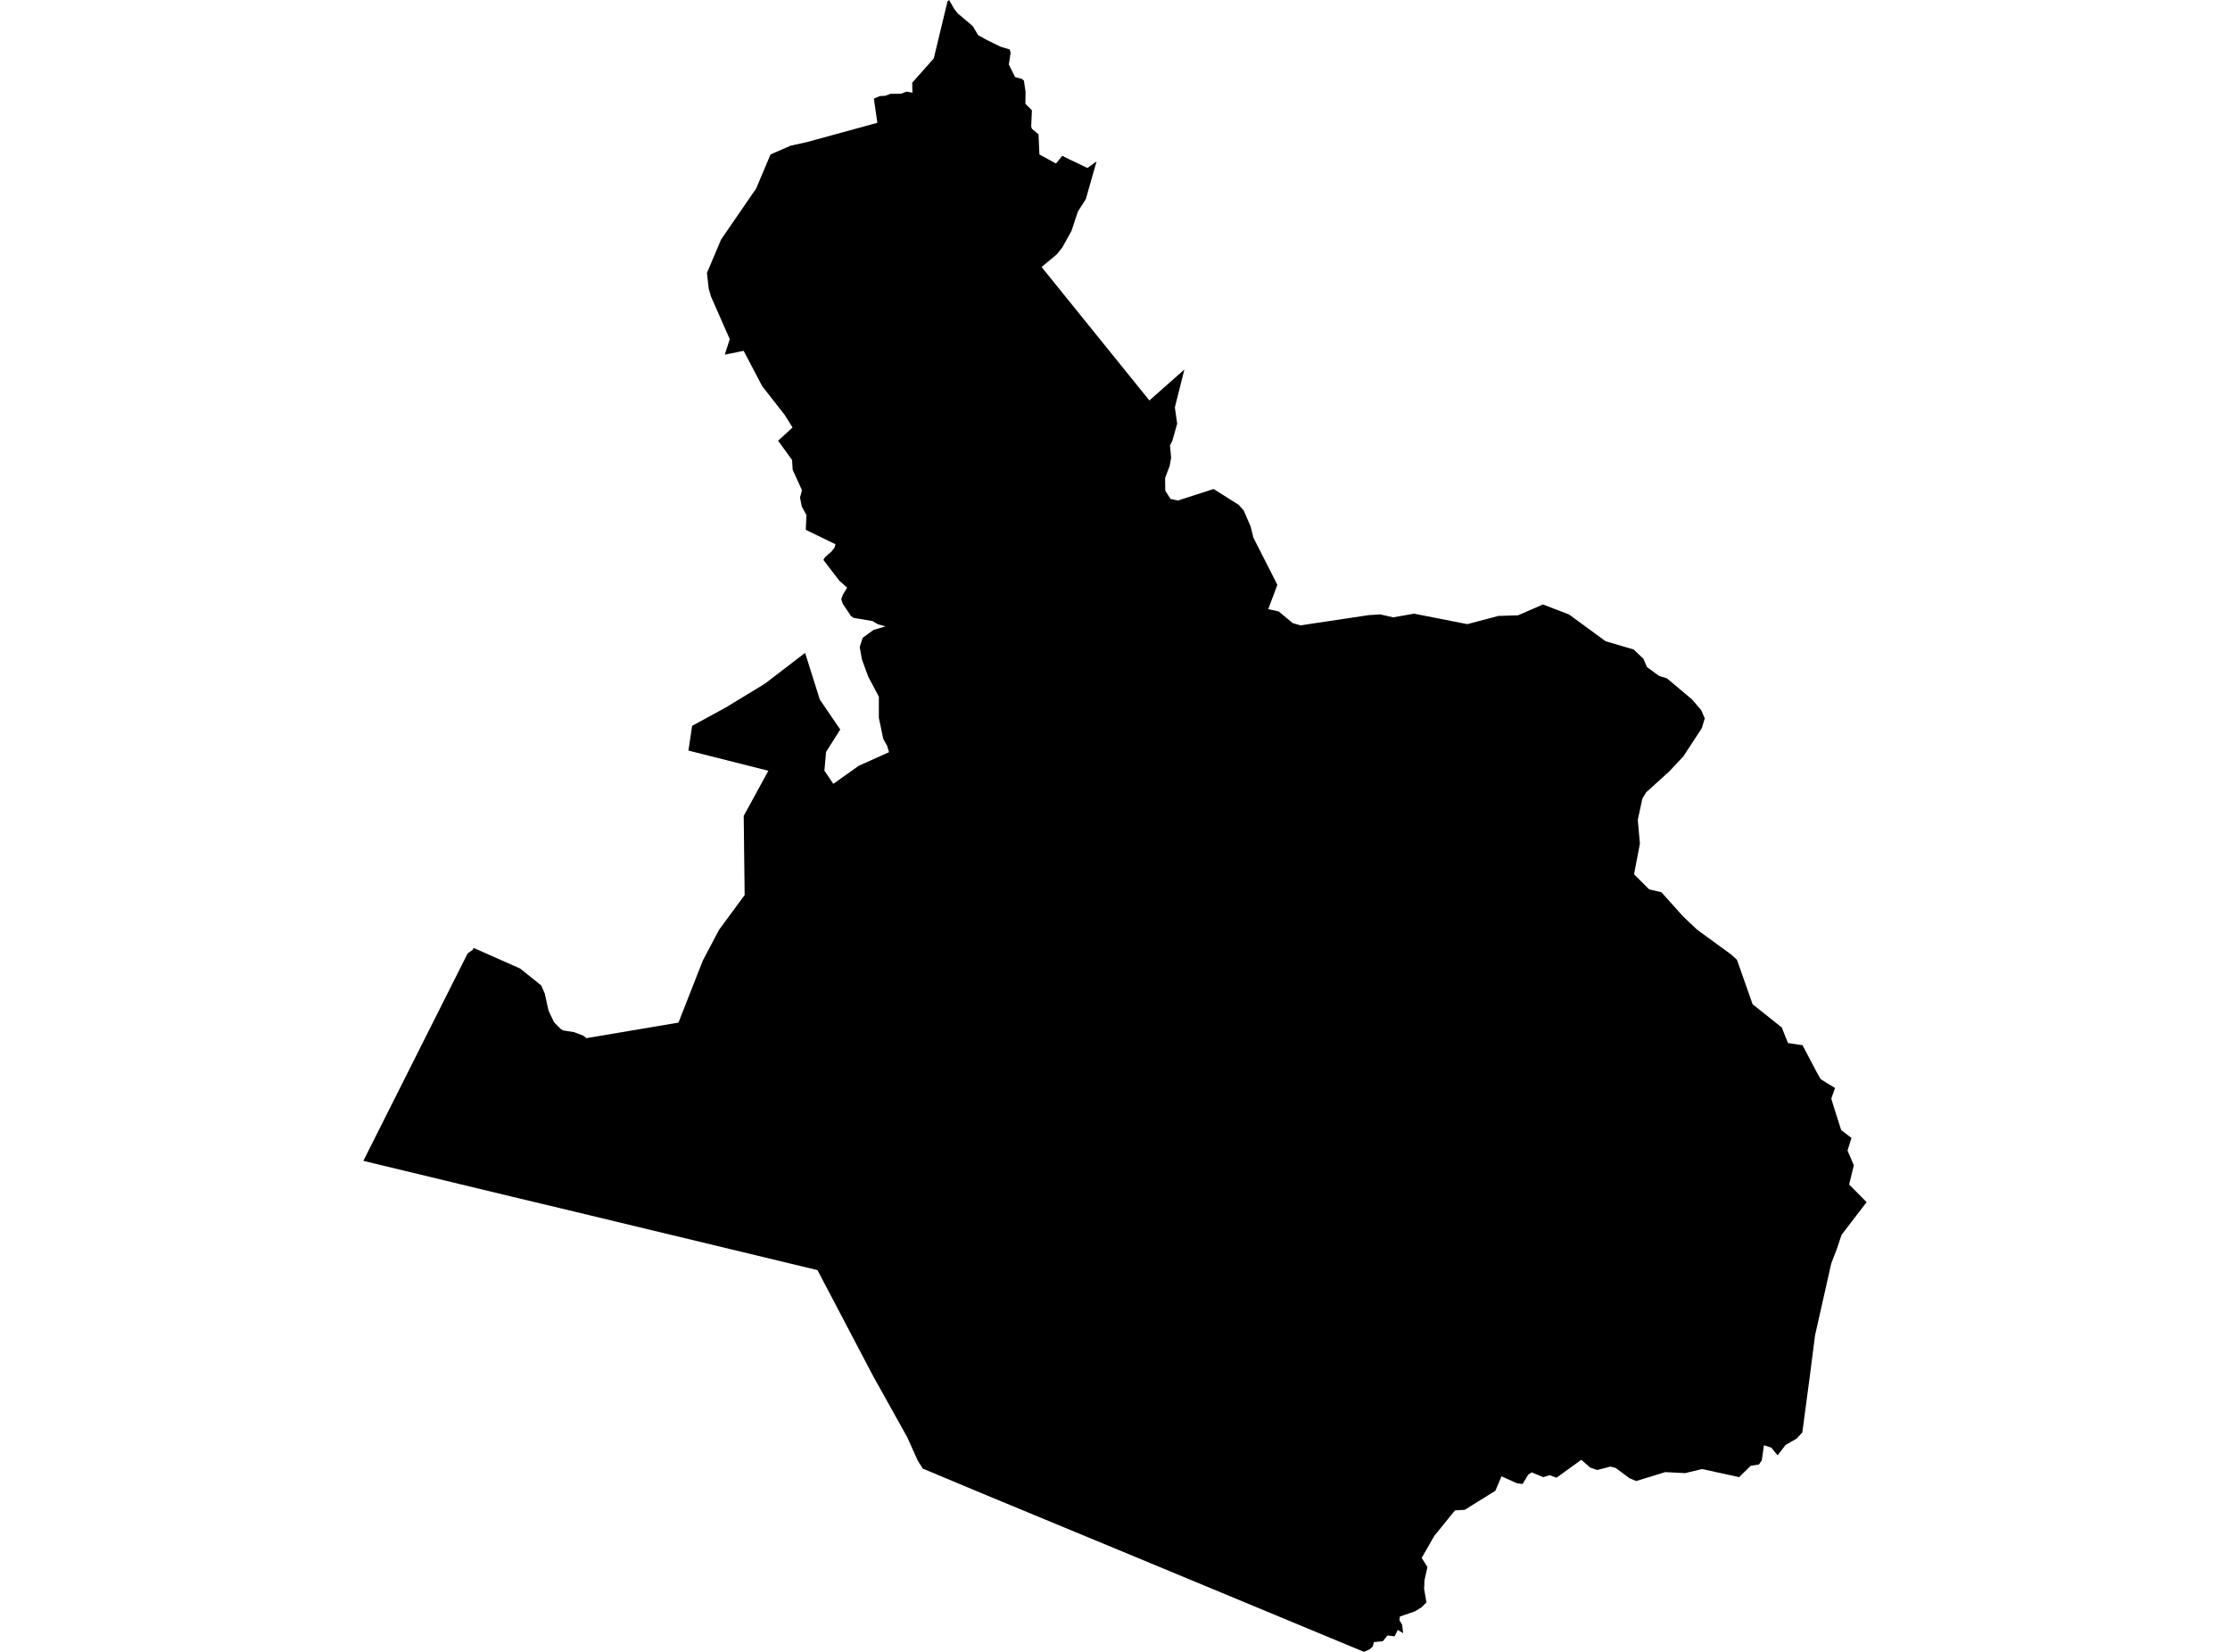 <?xml version='1.0'?>
<svg  baseProfile = 'tiny' width = '540' height = '400' stroke-linecap = 'round' stroke-linejoin = 'round' version='1.1' xmlns='http://www.w3.org/2000/svg'>
<path id='1711601001' title='1711601001'  d='M 286.805 89.474 284.495 98.638 285.056 102.588 283.893 106.722 283.315 107.869 283.591 110.84 283.248 112.79 282.127 115.744 282.177 118.833 283.449 120.824 285.248 121.193 293.885 118.414 299.978 122.264 301.175 123.636 302.857 127.528 303.51 130.189 309.318 141.613 307.108 147.505 309.653 148.066 313.017 150.878 314.917 151.43 331.446 148.953 334.216 148.777 337.354 149.488 342.426 148.601 348.552 149.806 355.306 151.137 362.847 149.145 367.625 148.995 373.634 146.367 379.953 148.802 388.807 155.28 395.595 157.272 397.411 159.004 397.921 159.439 398.825 161.548 401.763 163.682 403.663 164.268 409.705 169.34 411.931 171.934 412.81 173.935 412.115 176.295 407.655 183.124 404.232 186.781 399.394 191.166 398.633 191.836 397.712 193.359 396.591 198.531 397.11 204.281 395.687 211.704 399.352 215.361 402.315 216.056 407.521 221.864 410.893 225.07 419.237 231.154 420.618 232.426 424.393 243.172 431.473 248.813 432.36 251.097 432.979 252.579 436.486 253.098 439.892 259.575 440.855 261.291 442.646 262.421 444.37 263.467 444.152 264.028 443.449 266.028 444.094 268.154 445.851 273.66 448.337 275.552 447.383 278.615 448.906 282.163 447.776 286.833 452.011 291.102 445.943 299.002 444.78 302.484 443.449 305.915 439.516 323.364 438.26 333.198 436.436 346.873 435.047 348.363 432.368 349.911 430.452 352.413 428.929 350.547 427.146 349.961 426.619 353.627 425.941 354.623 423.958 354.924 421.129 357.686 412.165 355.728 408.056 356.715 403.236 356.472 396.222 358.632 394.59 357.954 391.243 355.468 389.979 355.133 386.774 355.962 385.025 355.351 382.924 353.485 376.915 357.828 375.241 357.217 373.701 357.694 370.914 356.539 370.061 357.092 368.697 359.343 367.341 359.176 363.591 357.493 362.11 360.992 354.687 365.603 352.352 365.737 351.85 366.314 347.297 371.947 344.267 377.244 345.656 379.454 344.945 382.676 344.853 384.752 345.422 388.024 344.234 389.204 342.669 390.175 338.978 391.447 338.877 392.334 339.522 393.422 339.781 395.481 338.476 394.677 337.697 396.242 335.99 396.025 334.86 397.422 332.701 397.64 332.417 398.703 331.622 399.406 330.299 400 274.051 376.642 260.459 371.01 239.16 362.189 223.485 355.636 222.246 353.719 219.71 348.062 211.375 333.106 197.951 307.555 139.292 293.437 137.802 293.077 124.027 289.788 87.989 281.101 113.239 230.869 114.544 229.949 114.645 229.522 125.96 234.535 131.04 238.602 131.91 240.561 132.831 244.72 134.153 247.532 135.802 249.189 136.354 249.516 139.007 249.934 141.284 250.804 141.995 251.39 164.29 247.624 170.199 232.585 174.124 225.145 180.317 216.742 180.091 197.569 186.058 186.639 166.709 181.751 167.596 175.767 175.722 171.332 185.23 165.549 194.954 158.092 198.52 169.398 203.466 176.654 200.035 182.078 199.633 186.622 201.792 189.811 207.943 185.434 215.283 182.136 214.814 180.596 213.885 178.914 212.814 173.817 212.822 168.712 210.236 163.833 208.713 159.674 208.186 156.686 208.906 154.435 211.5 152.552 214.463 151.664 212.63 151.187 211.249 150.384 206.68 149.614 206.06 149.145 204.068 146.208 203.709 145.07 204.102 144.015 205.148 142.291 203.282 140.659 199.382 135.587 199.783 134.926 201.374 133.52 202.118 132.566 202.311 131.788 195.122 128.298 195.281 124.716 194.159 122.666 193.724 120.473 194.201 118.707 191.942 113.744 191.808 111.401 188.418 106.714 191.917 103.525 190.008 100.454 184.577 93.524 180.074 84.954 176.442 85.691 175.505 85.883 176.71 82.117 174.149 76.301 172.149 71.748 171.622 69.915 171.186 66.107 174.618 57.989 183.112 45.628 186.585 37.401 191.456 35.276 195.381 34.414 212.454 29.735 211.609 23.885 213.048 23.266 214.346 23.199 215.668 22.714 218.212 22.697 219.534 22.178 220.949 22.446 220.89 20.036 226.113 14.152 229.443 0.335 229.854 0 230.013 0.335 231.017 2.092 231.904 3.23 235.545 6.31 236.867 8.52 238.842 9.616 242.315 11.323 244.491 11.968 244.725 12.771 244.29 15.625 245.813 18.671 247.437 19.098 247.947 19.533 248.341 22.253 248.299 25.132 249.881 26.706 249.705 30.614 249.881 31.2 251.479 32.531 251.697 37.401 255.714 39.602 257.229 37.728 259.279 38.757 260.116 39.134 263.313 40.674 265.531 39.092 262.928 48.239 261.02 51.21 259.455 55.931 257.262 59.881 255.898 61.596 252.224 64.659 278.327 96.972 286.387 89.842 286.805 89.474 Z' />
</svg>